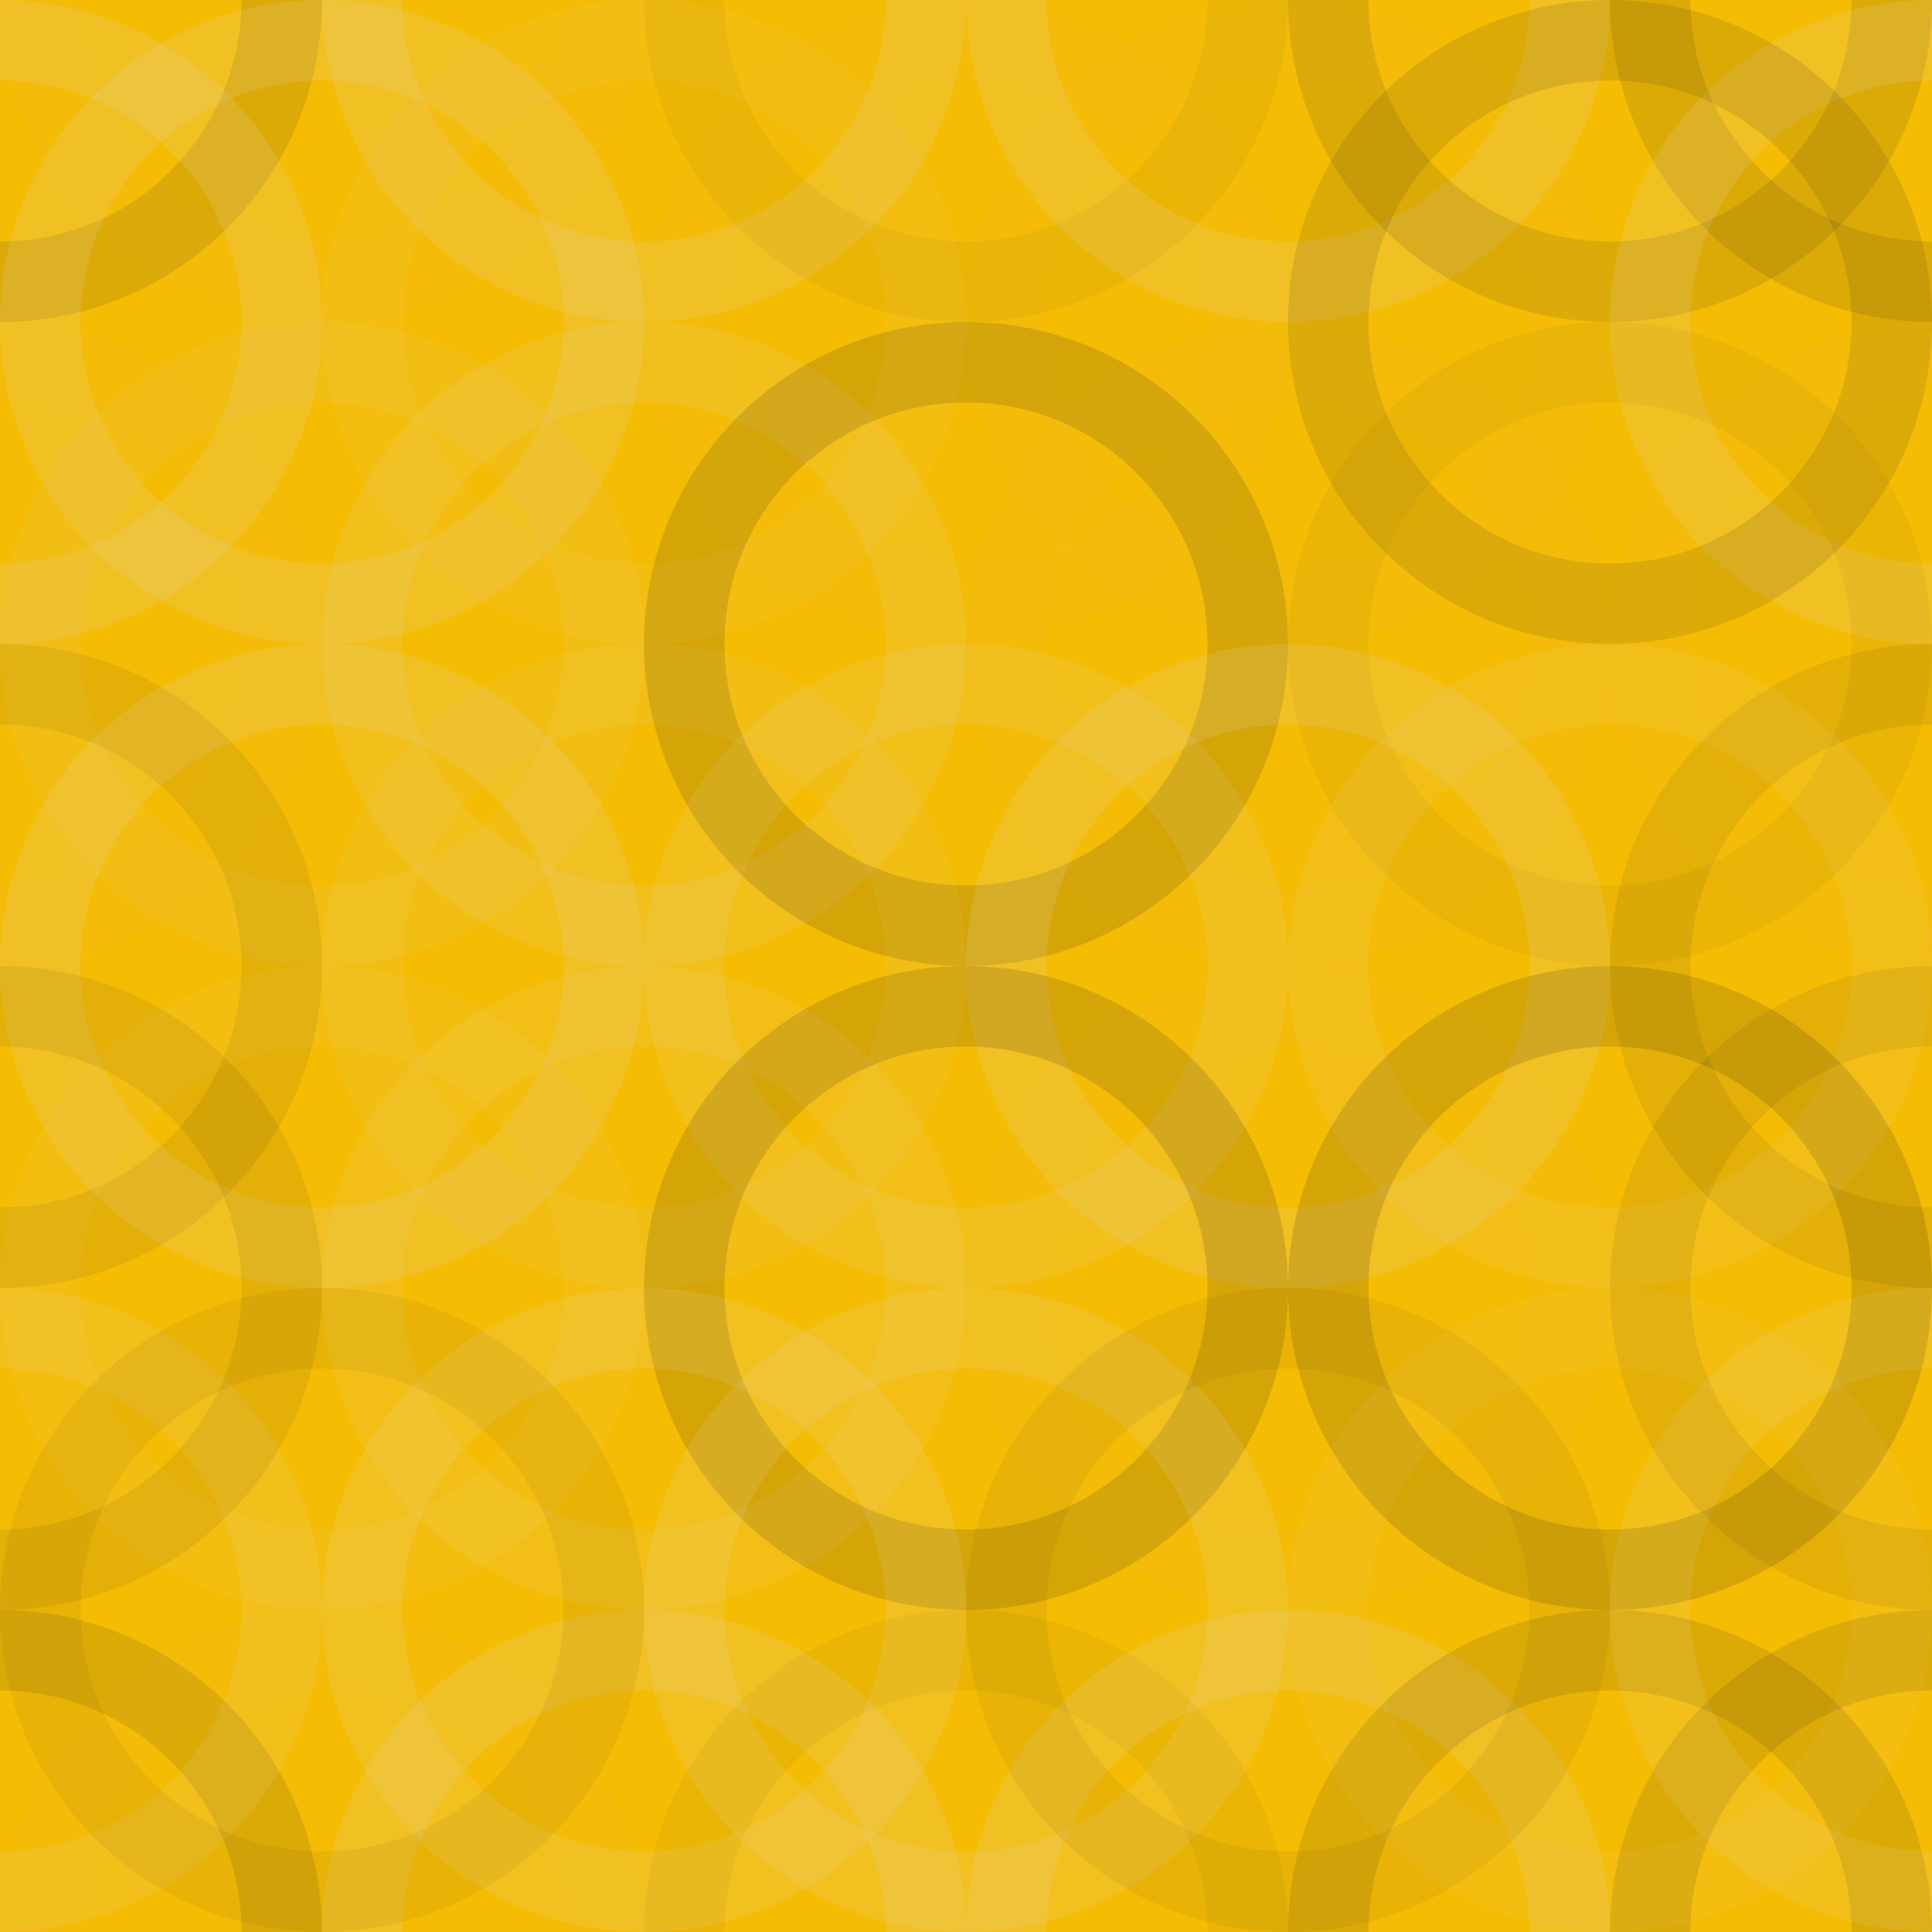 <svg xmlns="http://www.w3.org/2000/svg" width="280" height="280"><rect x="0" y="0" width="100%" height="100%" fill="rgb(245,188,4)"></rect><circle cx="0" cy="0" r="40.833" fill="none" stroke="#222" opacity="0.115" stroke-width="11.667px"></circle><circle cx="280" cy="0" r="40.833" fill="none" stroke="#222" opacity="0.115" stroke-width="11.667px"></circle><circle cx="0" cy="280" r="40.833" fill="none" stroke="#222" opacity="0.115" stroke-width="11.667px"></circle><circle cx="280" cy="280" r="40.833" fill="none" stroke="#222" opacity="0.115" stroke-width="11.667px"></circle><circle cx="46.667" cy="0" r="40.833" fill="none" stroke="#ddd" opacity="0.02" stroke-width="11.667px"></circle><circle cx="46.667" cy="280" r="40.833" fill="none" stroke="#ddd" opacity="0.02" stroke-width="11.667px"></circle><circle cx="93.333" cy="0" r="40.833" fill="none" stroke="#ddd" opacity="0.141" stroke-width="11.667px"></circle><circle cx="93.333" cy="280" r="40.833" fill="none" stroke="#ddd" opacity="0.141" stroke-width="11.667px"></circle><circle cx="140" cy="0" r="40.833" fill="none" stroke="#222" opacity="0.046" stroke-width="11.667px"></circle><circle cx="140" cy="280" r="40.833" fill="none" stroke="#222" opacity="0.046" stroke-width="11.667px"></circle><circle cx="186.667" cy="0" r="40.833" fill="none" stroke="#ddd" opacity="0.141" stroke-width="11.667px"></circle><circle cx="186.667" cy="280" r="40.833" fill="none" stroke="#ddd" opacity="0.141" stroke-width="11.667px"></circle><circle cx="233.333" cy="0" r="40.833" fill="none" stroke="#222" opacity="0.115" stroke-width="11.667px"></circle><circle cx="233.333" cy="280" r="40.833" fill="none" stroke="#222" opacity="0.115" stroke-width="11.667px"></circle><circle cx="0" cy="46.667" r="40.833" fill="none" stroke="#ddd" opacity="0.141" stroke-width="11.667px"></circle><circle cx="280" cy="46.667" r="40.833" fill="none" stroke="#ddd" opacity="0.141" stroke-width="11.667px"></circle><circle cx="46.667" cy="46.667" r="40.833" fill="none" stroke="#ddd" opacity="0.141" stroke-width="11.667px"></circle><circle cx="93.333" cy="46.667" r="40.833" fill="none" stroke="#ddd" opacity="0.055" stroke-width="11.667px"></circle><circle cx="140" cy="46.667" r="40.833" fill="none" stroke="#ddd" opacity="0.02" stroke-width="11.667px"></circle><circle cx="186.667" cy="46.667" r="40.833" fill="none" stroke="#ddd" opacity="0.02" stroke-width="11.667px"></circle><circle cx="233.333" cy="46.667" r="40.833" fill="none" stroke="#222" opacity="0.115" stroke-width="11.667px"></circle><circle cx="0" cy="93.333" r="40.833" fill="none" stroke="#ddd" opacity="0.02" stroke-width="11.667px"></circle><circle cx="280" cy="93.333" r="40.833" fill="none" stroke="#ddd" opacity="0.02" stroke-width="11.667px"></circle><circle cx="46.667" cy="93.333" r="40.833" fill="none" stroke="#ddd" opacity="0.072" stroke-width="11.667px"></circle><circle cx="93.333" cy="93.333" r="40.833" fill="none" stroke="#ddd" opacity="0.107" stroke-width="11.667px"></circle><circle cx="140" cy="93.333" r="40.833" fill="none" stroke="#222" opacity="0.15" stroke-width="11.667px"></circle><circle cx="186.667" cy="93.333" r="40.833" fill="none" stroke="#ddd" opacity="0.02" stroke-width="11.667px"></circle><circle cx="233.333" cy="93.333" r="40.833" fill="none" stroke="#222" opacity="0.046" stroke-width="11.667px"></circle><circle cx="0" cy="140" r="40.833" fill="none" stroke="#222" opacity="0.081" stroke-width="11.667px"></circle><circle cx="280" cy="140" r="40.833" fill="none" stroke="#222" opacity="0.081" stroke-width="11.667px"></circle><circle cx="46.667" cy="140" r="40.833" fill="none" stroke="#ddd" opacity="0.141" stroke-width="11.667px"></circle><circle cx="93.333" cy="140" r="40.833" fill="none" stroke="#ddd" opacity="0.072" stroke-width="11.667px"></circle><circle cx="140" cy="140" r="40.833" fill="none" stroke="#ddd" opacity="0.107" stroke-width="11.667px"></circle><circle cx="186.667" cy="140" r="40.833" fill="none" stroke="#ddd" opacity="0.141" stroke-width="11.667px"></circle><circle cx="233.333" cy="140" r="40.833" fill="none" stroke="#ddd" opacity="0.089" stroke-width="11.667px"></circle><circle cx="0" cy="186.667" r="40.833" fill="none" stroke="#222" opacity="0.081" stroke-width="11.667px"></circle><circle cx="280" cy="186.667" r="40.833" fill="none" stroke="#222" opacity="0.081" stroke-width="11.667px"></circle><circle cx="46.667" cy="186.667" r="40.833" fill="none" stroke="#ddd" opacity="0.055" stroke-width="11.667px"></circle><circle cx="93.333" cy="186.667" r="40.833" fill="none" stroke="#ddd" opacity="0.089" stroke-width="11.667px"></circle><circle cx="140" cy="186.667" r="40.833" fill="none" stroke="#222" opacity="0.15" stroke-width="11.667px"></circle><circle cx="186.667" cy="186.667" r="40.833" fill="none" stroke="#ddd" opacity="0.02" stroke-width="11.667px"></circle><circle cx="233.333" cy="186.667" r="40.833" fill="none" stroke="#222" opacity="0.15" stroke-width="11.667px"></circle><circle cx="0" cy="233.333" r="40.833" fill="none" stroke="#ddd" opacity="0.107" stroke-width="11.667px"></circle><circle cx="280" cy="233.333" r="40.833" fill="none" stroke="#ddd" opacity="0.107" stroke-width="11.667px"></circle><circle cx="46.667" cy="233.333" r="40.833" fill="none" stroke="#222" opacity="0.063" stroke-width="11.667px"></circle><circle cx="93.333" cy="233.333" r="40.833" fill="none" stroke="#ddd" opacity="0.124" stroke-width="11.667px"></circle><circle cx="140" cy="233.333" r="40.833" fill="none" stroke="#ddd" opacity="0.124" stroke-width="11.667px"></circle><circle cx="186.667" cy="233.333" r="40.833" fill="none" stroke="#222" opacity="0.063" stroke-width="11.667px"></circle><circle cx="233.333" cy="233.333" r="40.833" fill="none" stroke="#ddd" opacity="0.055" stroke-width="11.667px"></circle></svg>